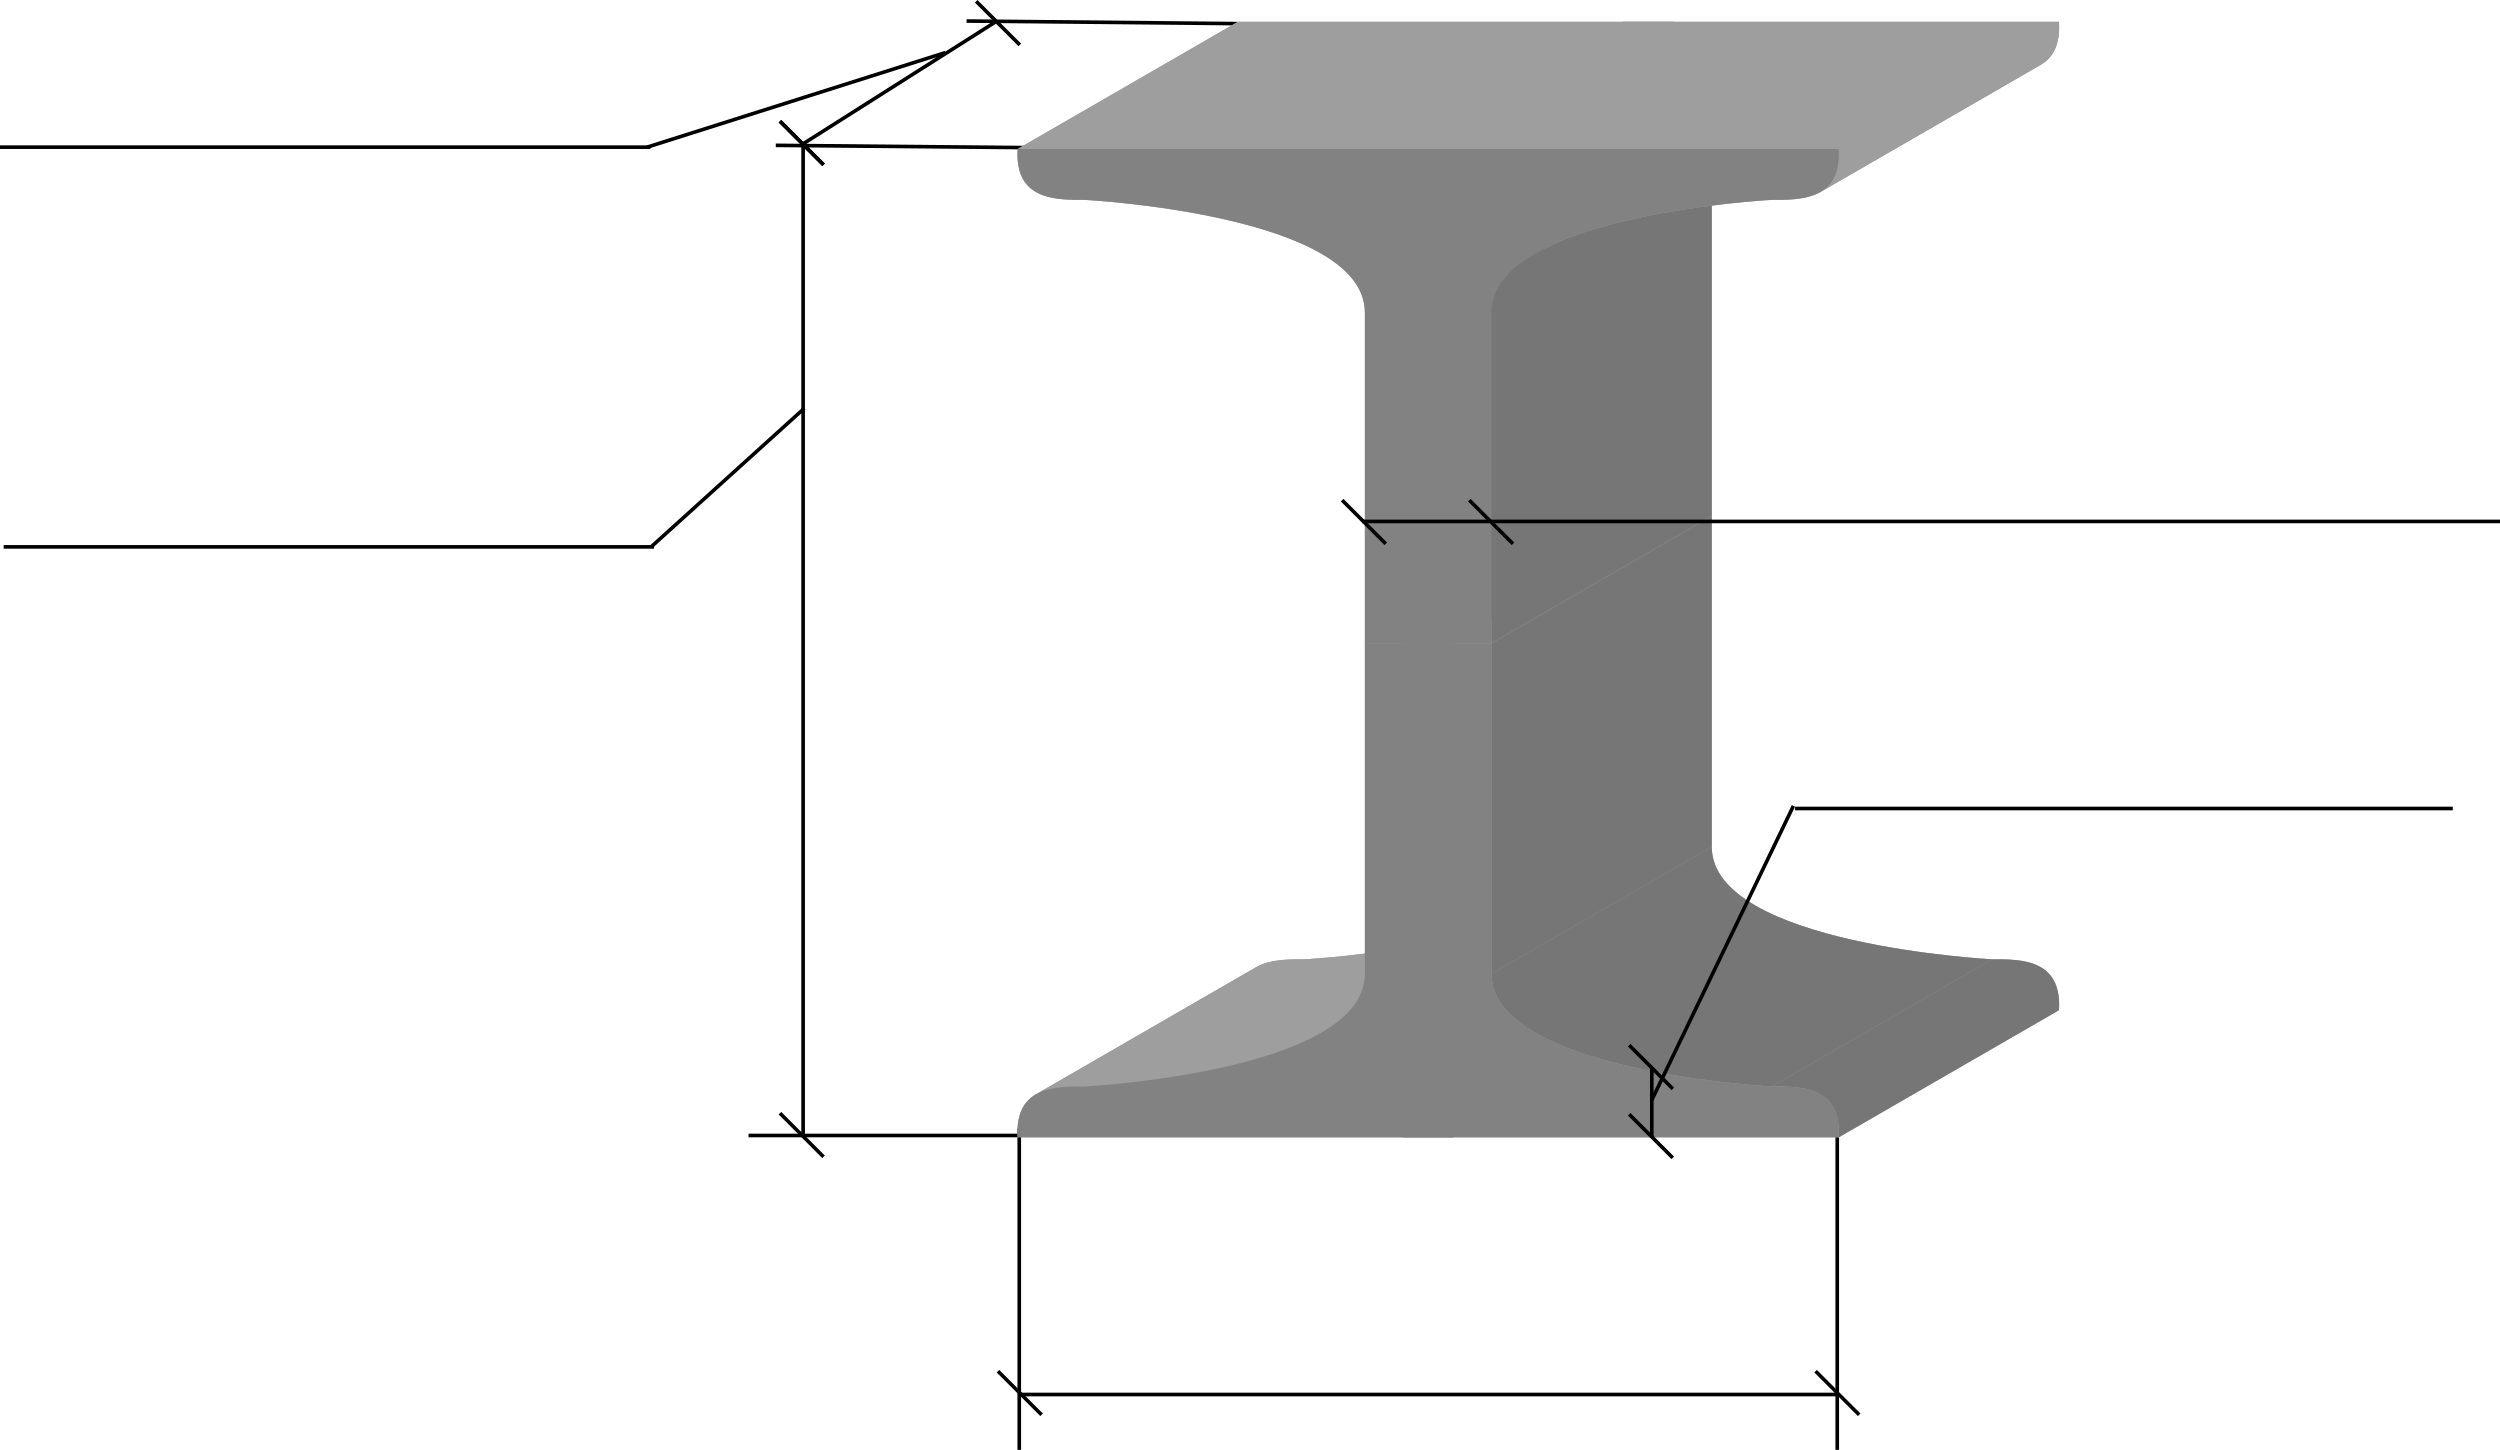 <svg width="688" height="399" viewBox="0 0 688 399" fill="none" xmlns="http://www.w3.org/2000/svg">
<line x1="179" y1="40.5" y2="40.5" stroke="black"/>
<line x1="260.151" y1="14.477" x2="178.151" y2="40.477" stroke="black"/>
<path d="M266 5.787L340.5 6.5" stroke="black"/>
<path d="M213.5 40L310.996 40.893" stroke="black"/>
<line x1="226.646" y1="45.354" x2="214.646" y2="33.354" stroke="black"/>
<line x1="280.646" y1="12.354" x2="268.646" y2="0.354" stroke="black"/>
<path d="M274 6L221.265 39.424" stroke="black"/>
<path d="M281 312.484L206 312.484" stroke="black"/>
<path d="M221.018 39L221.018 312.5" stroke="black"/>
<line x1="221.335" y1="112.371" x2="179.335" y2="150.371" stroke="black"/>
<line x1="180" y1="150.5" x2="1" y2="150.5" stroke="black"/>
<line x1="226.646" y1="45.354" x2="214.646" y2="33.354" stroke="black"/>
<line x1="226.646" y1="318.354" x2="214.646" y2="306.354" stroke="black"/>
<path fill-rule="evenodd" clip-rule="evenodd" d="M505.11 399V268H506.11V399H505.11ZM280 383.262V310.5H281V383.262H505.11V384.262H281V399H280V384.262V383.262Z" fill="black"/>
<line x1="286.646" y1="389.354" x2="274.646" y2="377.354" stroke="black"/>
<line x1="511.646" y1="389.354" x2="499.646" y2="377.354" stroke="black"/>
<path d="M460.622 6H340.669C339.788 20.27 351.465 20 359.062 20C359.062 20 436.231 24 436.231 51V142H460.622V6Z" fill="#9E9E9E"/>
<path d="M460.622 278H340.669C340.268 271.503 342.47 268.02 345.705 266.153C349.575 263.92 354.923 264 359.062 264C359.062 264 402.508 261.748 424.203 249.218C431.421 245.048 436.231 239.741 436.231 233V142H460.622V278Z" fill="#9E9E9E"/>
<path d="M446.681 278H566.634C567.514 263.73 555.838 264 548.241 264C548.241 264 471.071 260 471.071 233V142H446.681V278Z" fill="#9E9E9E"/>
<path d="M446.681 6H566.634C567.034 12.497 564.833 15.98 561.598 17.847C557.728 20.08 552.379 20 548.241 20C548.241 20 504.794 22.252 483.1 34.782C475.881 38.952 471.071 44.259 471.071 51V142H446.681V6Z" fill="#9E9E9E"/>
<path d="M280.047 313C279.646 306.503 281.848 303.02 285.083 301.153L345.701 266.155C342.468 268.023 340.268 271.505 340.669 278L280.047 313Z" fill="#9E9E9E"/>
<path d="M285.083 301.153C288.953 298.92 294.302 299 298.44 299L359.062 264C354.923 264 349.575 263.92 345.705 266.153L285.083 301.153Z" fill="#9E9E9E"/>
<path d="M400 313H280.047L340.669 278H460.622L400 313Z" fill="#9E9E9E"/>
<path d="M298.44 299C298.44 299 341.887 296.748 363.581 284.218L424.188 249.226C402.489 261.749 359.062 264 359.062 264L298.44 299Z" fill="#9E9E9E"/>
<path d="M363.581 284.218C370.799 280.048 375.61 274.741 375.61 268L436.231 233C436.231 239.741 431.421 245.048 424.203 249.218L363.581 284.218Z" fill="#9E9E9E"/>
<path d="M386.059 177V313L446.681 278V142L386.059 177Z" fill="#9E9E9E"/>
<path d="M375.61 268V177L436.231 142V233L375.61 268Z" fill="#9E9E9E"/>
<path d="M400 177V313L460.622 278V142L400 177Z" fill="#9E9E9E"/>
<path d="M280.047 41C279.167 55.27 290.843 55 298.44 55L359.062 20C351.465 20 339.788 20.27 340.669 6L280.047 41Z" fill="#9E9E9E"/>
<path d="M386.059 313H506.012L566.634 278H446.681L386.059 313Z" fill="#9E9E9E"/>
<path d="M410.449 268V177L471.071 142V233L410.449 268Z" fill="#767676"/>
<path d="M487.619 299C487.619 299 410.449 295 410.449 268L471.071 233C471.071 260 548.241 264 548.241 264L487.619 299Z" fill="#767676"/>
<path d="M375.61 177H400L460.622 142H436.231L375.61 177Z" fill="#9E9E9E"/>
<path d="M410.449 177H386.059L446.681 142H471.071L410.449 177Z" fill="#9E9E9E"/>
<path d="M298.44 55C298.44 55 375.61 59 375.61 86L436.231 51C436.231 24 359.062 20 359.062 20L298.44 55Z" fill="#9E9E9E"/>
<path d="M375.61 86V177L436.231 142V51L375.61 86Z" fill="#9E9E9E"/>
<path d="M400 41H280.047L340.669 6H460.622L400 41Z" fill="#9E9E9E"/>
<path d="M506.012 313C506.892 298.73 495.216 299 487.619 299L548.241 264C555.838 264 567.514 263.73 566.634 278L506.012 313Z" fill="#767676"/>
<path d="M386.059 177V41L446.681 6V142L386.059 177Z" fill="#9E9E9E"/>
<path d="M410.449 86V177L471.071 142V51L410.449 86Z" fill="#767676"/>
<path d="M400 177V41L460.622 6V142L400 177Z" fill="#767676"/>
<path d="M422.478 69.782C415.259 73.952 410.449 79.259 410.449 86L471.071 51C471.071 44.259 475.881 38.952 483.1 34.782L422.478 69.782Z" fill="#767676"/>
<path d="M487.619 55C487.619 55 444.192 57.251 422.493 69.774L483.1 34.782C504.794 22.252 548.241 20 548.241 20L487.619 55Z" fill="#9E9E9E"/>
<path d="M386.059 41H506.012L566.634 6H446.681L386.059 41Z" fill="#9E9E9E"/>
<path d="M500.976 52.847C497.106 55.08 491.757 55 487.619 55L548.241 20C552.379 20 557.728 20.08 561.598 17.847L500.976 52.847Z" fill="#9E9E9E"/>
<path d="M506.012 41C506.413 47.495 504.212 50.977 500.98 52.845L561.598 17.847C564.833 15.98 567.034 12.497 566.634 6L506.012 41Z" fill="#9E9E9E"/>
<path d="M400 41H280.047C279.167 55.27 290.843 55 298.44 55C298.44 55 375.61 59 375.61 86V177H400V41Z" fill="#828282"/>
<path d="M400 313H280.047C279.167 298.73 290.843 299 298.44 299C298.44 299 375.61 295 375.61 268V177H400V313Z" fill="#828282"/>
<path d="M386.059 313H506.012C506.892 298.73 495.216 299 487.619 299C487.619 299 410.449 295 410.449 268V177H386.059V313Z" fill="#828282"/>
<path d="M386.059 41H506.012C506.892 55.27 495.216 55 487.619 55C487.619 55 410.449 59 410.449 86V177H386.059V41Z" fill="#828282"/>
<line x1="494" y1="222.5" x2="675" y2="222.5" stroke="black"/>
<line x1="454.549" y1="302.783" x2="493.549" y2="221.783" stroke="black"/>
<path fill-rule="evenodd" clip-rule="evenodd" d="M455.074 293.703L455.074 313L454.074 313L454.074 293.703L455.074 293.703Z" fill="black"/>
<line x1="448.354" y1="306.646" x2="460.354" y2="318.646" stroke="black"/>
<line x1="448.354" y1="287.646" x2="460.354" y2="299.646" stroke="black"/>
<path d="M375 143.5L688 143.5" stroke="black"/>
<line x1="404.354" y1="137.646" x2="416.354" y2="149.646" stroke="black"/>
<line x1="369.354" y1="137.646" x2="381.354" y2="149.646" stroke="black"/>
</svg>
